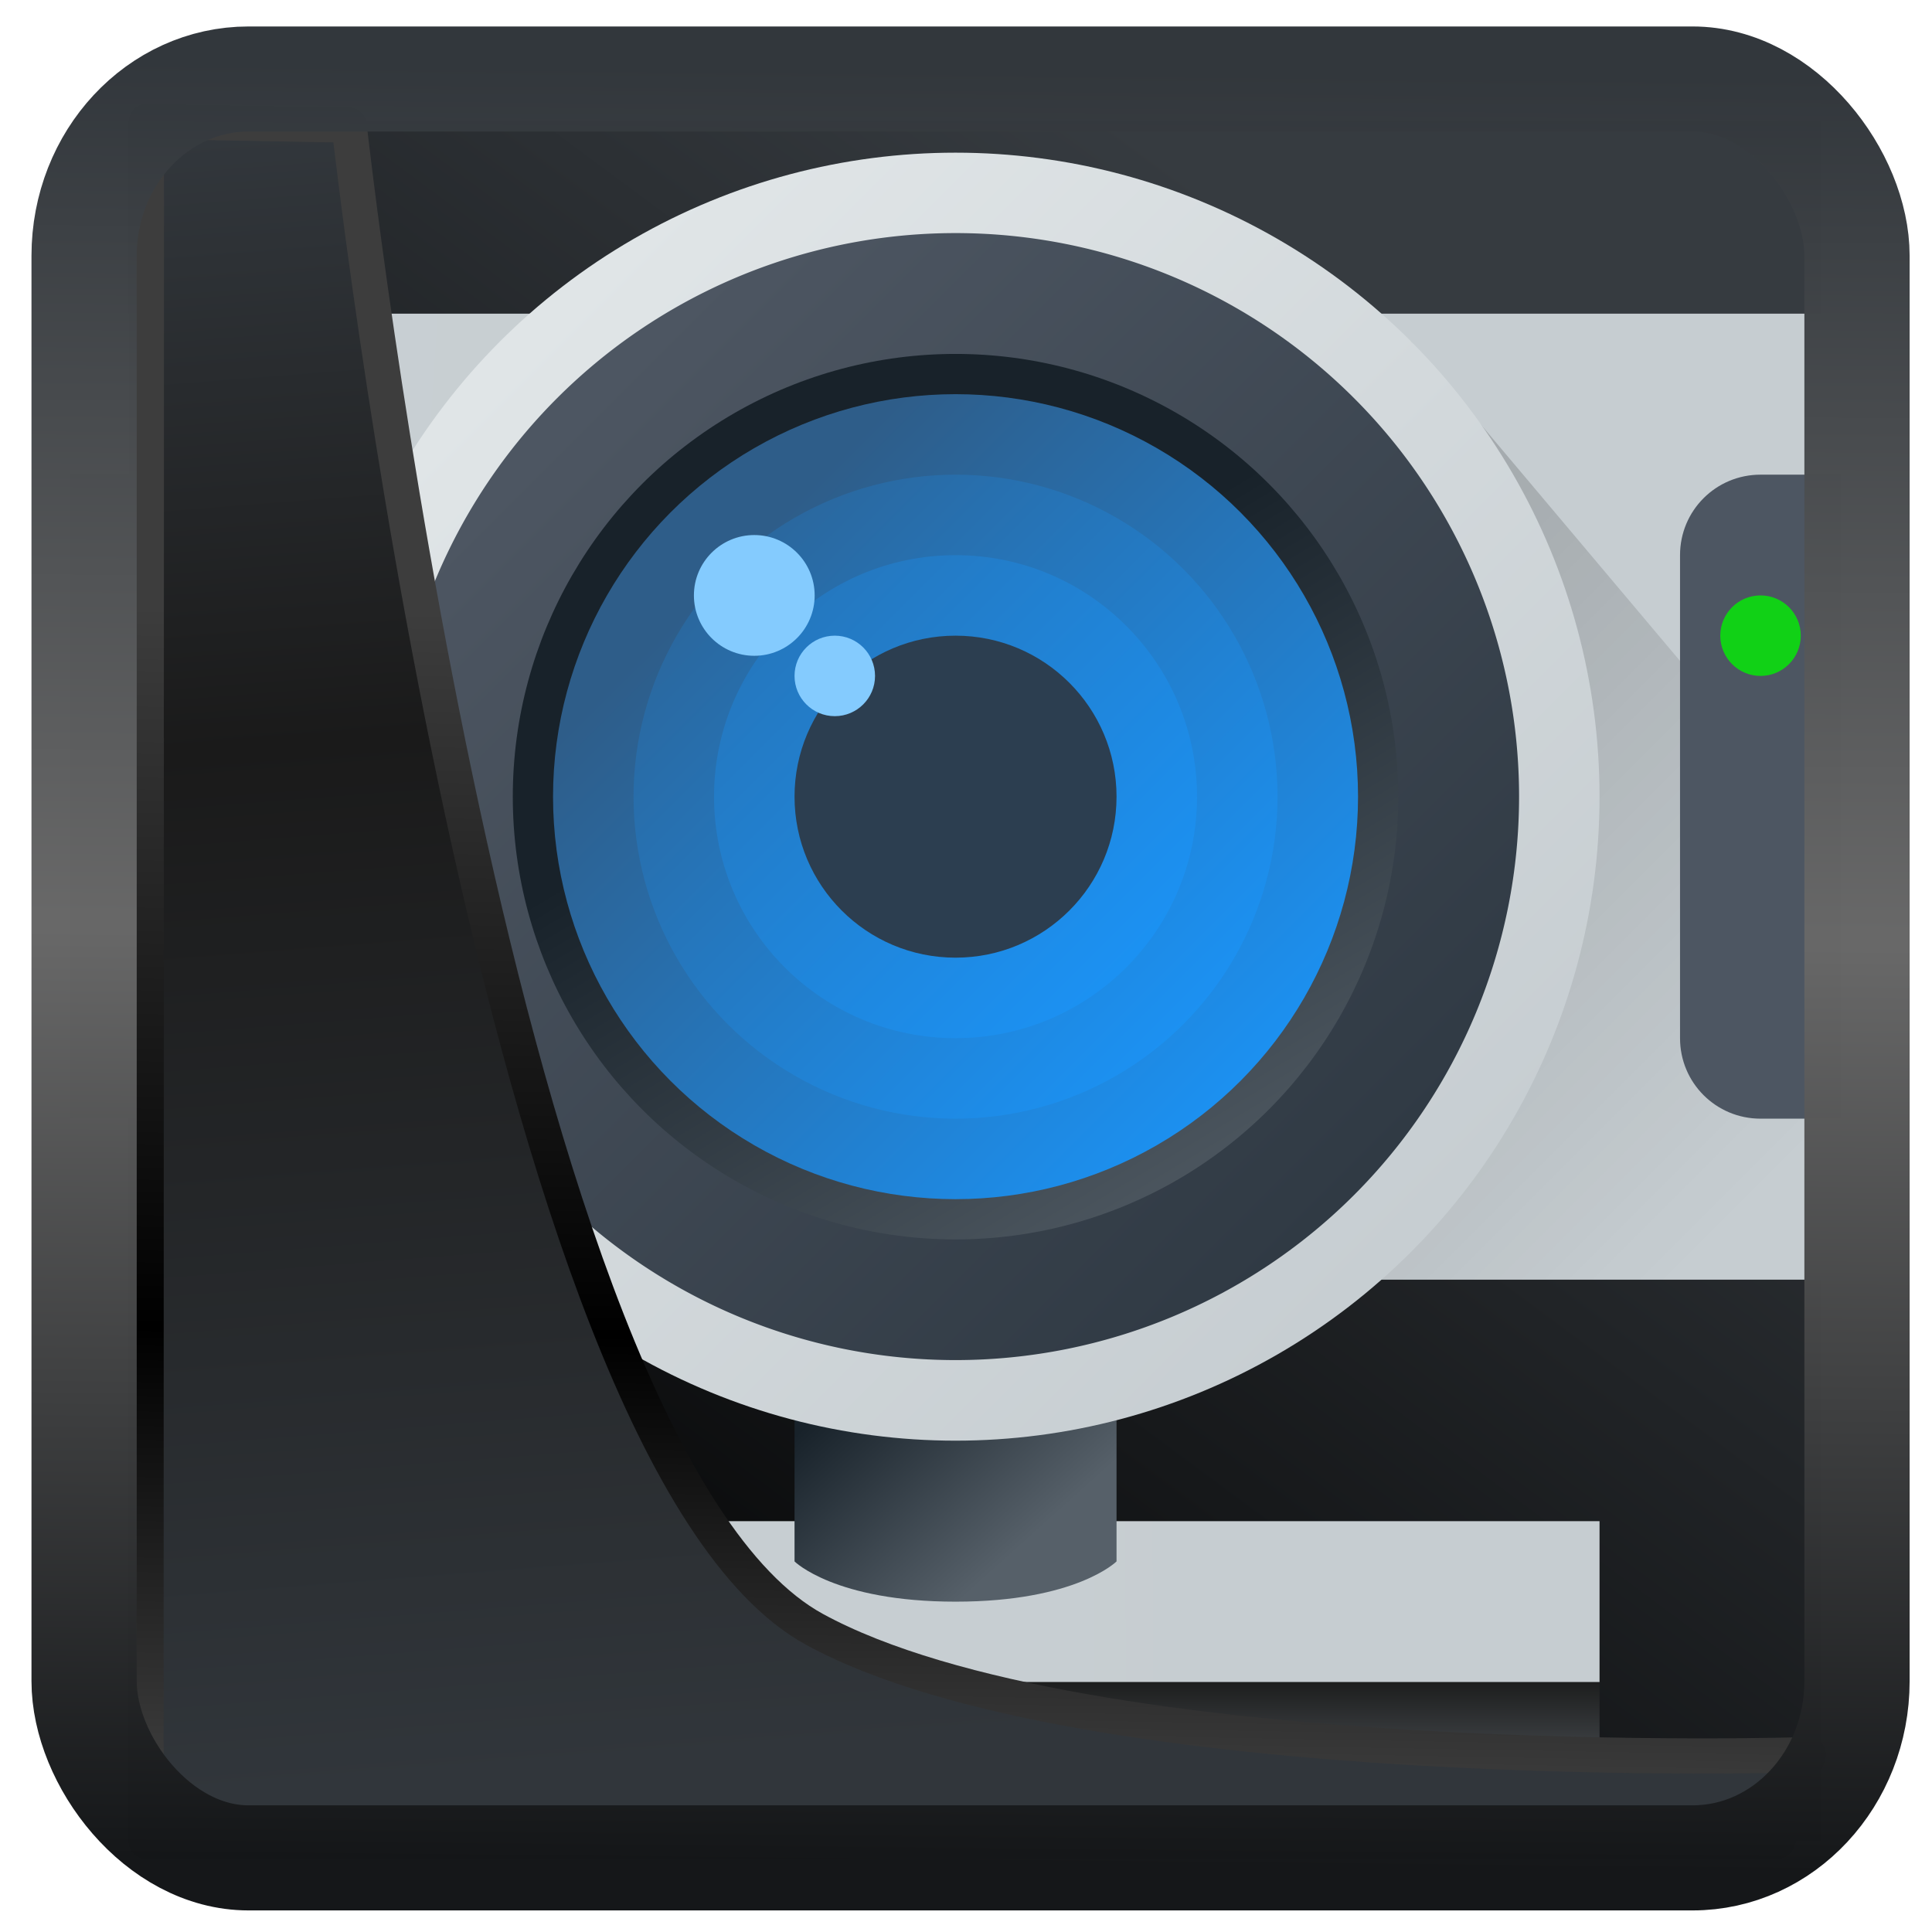 <?xml version="1.0" encoding="UTF-8" standalone="no"?>
<!-- Created with Inkscape (http://www.inkscape.org/) -->

<svg
   width="48"
   height="48"
   version="1.1"
   viewBox="0 0 48 48"
   id="svg22"
   sodipodi:docname="kamoso.svg"
   inkscape:version="1.1.2 (0a00cf5339, 2022-02-04)"
   xmlns:inkscape="http://www.inkscape.org/namespaces/inkscape"
   xmlns:sodipodi="http://sodipodi.sourceforge.net/DTD/sodipodi-0.dtd"
   xmlns:xlink="http://www.w3.org/1999/xlink"
   xmlns="http://www.w3.org/2000/svg"
   xmlns:svg="http://www.w3.org/2000/svg">
  <sodipodi:namedview
     id="namedview24"
     pagecolor="#ffffff"
     bordercolor="#666666"
     borderopacity="1.0"
     inkscape:showpageshadow="2"
     inkscape:pageopacity="0.0"
     inkscape:pagecheckerboard="0"
     inkscape:deskcolor="#d1d1d1"
     showgrid="false"
     inkscape:zoom="10.4"
     inkscape:cx="-8.75"
     inkscape:cy="32.548077"
     inkscape:window-width="3440"
     inkscape:window-height="1359"
     inkscape:window-x="0"
     inkscape:window-y="0"
     inkscape:window-maximized="1"
     inkscape:current-layer="svg22"
     inkscape:pageshadow="2" />
  <defs
     id="defs12">
    <linearGradient
       inkscape:collect="always"
       id="linearGradient917">
      <stop
         style="stop-color:#000000;stop-opacity:0.996"
         offset="0"
         id="stop913" />
      <stop
         style="stop-color:#353a3f;stop-opacity:0.996"
         offset="1"
         id="stop915" />
    </linearGradient>
    <linearGradient
       id="linearGradient1005-3-3"
       x1="5.253"
       x2="9.382"
       y1="15.383"
       y2="2.942"
       gradientTransform="matrix(1,0,0,1,1.632,-0.617)"
       gradientUnits="userSpaceOnUse">
      <stop
         stop-color="#fa8200"
         offset="0"
         id="stop2" />
      <stop
         stop-color="#ff9600"
         offset=".37"
         id="stop4" />
      <stop
         stop-color="#ffb400"
         offset="1"
         id="stop6" />
    </linearGradient>
    <filter
       id="filter4014"
       x="-0.062"
       y="-0.058"
       width="1.125"
       height="1.115"
       color-interpolation-filters="sRGB">
      <feGaussianBlur
         stdDeviation="1.094"
         id="feGaussianBlur9" />
    </filter>
    <linearGradient
       inkscape:collect="always"
       xlink:href="#linearGradient3487"
       id="linearGradient3403"
       gradientUnits="userSpaceOnUse"
       x1="6.949"
       y1="4.555"
       x2="11.215"
       y2="59.052" />
    <linearGradient
       id="linearGradient3487">
      <stop
         style="stop-color:#32373c;stop-opacity:1"
         offset="0"
         id="stop3481" />
      <stop
         id="stop3483"
         offset="0.368"
         style="stop-color:#1a1a1a;stop-opacity:1" />
      <stop
         style="stop-color:#31363b;stop-opacity:1"
         offset="1"
         id="stop3485" />
    </linearGradient>
    <linearGradient
       inkscape:collect="always"
       xlink:href="#linearGradient20604"
       id="linearGradient20558"
       gradientUnits="userSpaceOnUse"
       x1="25.802"
       y1="20.374"
       x2="25.111"
       y2="58.913" />
    <linearGradient
       id="linearGradient20604">
      <stop
         id="stop20598"
         offset="0"
         style="stop-color:#3d3d3d;stop-opacity:1" />
      <stop
         style="stop-color:#000000;stop-opacity:1"
         offset="0.618"
         id="stop20600" />
      <stop
         id="stop20602"
         offset="1"
         style="stop-color:#3d3d3d;stop-opacity:1" />
    </linearGradient>
    <filter
       inkscape:collect="always"
       style="color-interpolation-filters:sRGB"
       id="filter20720"
       x="-0.017"
       y="-0.016"
       width="1.034"
       height="1.033">
      <feGaussianBlur
         inkscape:collect="always"
         stdDeviation="0.147"
         id="feGaussianBlur20722" />
    </filter>
    <linearGradient
       gradientTransform="translate(0.361,-0.13)"
       xlink:href="#linearGradient4555"
       id="linearGradient4557"
       x1="43.5"
       y1="64.012"
       x2="44.142"
       y2="0.306"
       gradientUnits="userSpaceOnUse" />
    <linearGradient
       id="linearGradient4555">
      <stop
         style="stop-color:#141618;stop-opacity:1"
         offset="0"
         id="stop4551" />
      <stop
         id="stop4559"
         offset="0.518"
         style="stop-color:#686868;stop-opacity:1" />
      <stop
         style="stop-color:#31363b;stop-opacity:1"
         offset="1"
         id="stop4553" />
    </linearGradient>
    <filter
       style="color-interpolation-filters:sRGB"
       id="filter4601"
       x="-0.03"
       width="1.06"
       y="-0.03"
       height="1.06">
      <feGaussianBlur
         stdDeviation="0.015"
         id="feGaussianBlur4603" />
    </filter>
    <linearGradient
       inkscape:collect="always"
       xlink:href="#linearGradient917"
       id="linearGradient919"
       x1="7.401"
       y1="41.743"
       x2="33.063"
       y2="7.107"
       gradientUnits="userSpaceOnUse" />
    <linearGradient
       xlink:href="#i"
       id="n"
       y1="537.8"
       y2="539.8"
       x2="0"
       gradientUnits="userSpaceOnUse" />
    <linearGradient
       id="i"
       y1="530.8"
       x1="421.57"
       y2="507.8"
       x2="398.57"
       gradientUnits="userSpaceOnUse">
      <stop
         stop-color="#c6cdd1"
         id="stop38859" />
      <stop
         offset="1"
         stop-color="#e0e5e7"
         id="stop38861" />
    </linearGradient>
    <linearGradient
       xlink:href="#i"
       id="j"
       y1="531.8"
       y2="501.7"
       x2="0"
       gradientUnits="userSpaceOnUse"
       gradientTransform="matrix(0.917,0,0,1,34.05,0)" />
    <linearGradient
       y2="541.01"
       x2="0"
       y1="519.8"
       gradientTransform="matrix(0.707,-0.707,0.707,0.707,-632.46,-58.649)"
       gradientUnits="userSpaceOnUse"
       id="linearGradient38989"
       xlink:href="#k" />
    <linearGradient
       id="k"
       y1="519.8"
       y2="541.01"
       x2="0"
       gradientUnits="userSpaceOnUse"
       gradientTransform="matrix(0.707,-0.707,0.707,0.707,-632.46,-58.649)">
      <stop
         id="stop38865" />
      <stop
         offset="1"
         stop-opacity="0"
         id="stop38867" />
    </linearGradient>
    <linearGradient
       xlink:href="#k"
       id="l"
       y1="538.8"
       x1="410.57"
       y2="541.8"
       x2="413.57"
       gradientUnits="userSpaceOnUse" />
    <linearGradient
       id="linearGradient941"
       y1="519.8"
       y2="541.01"
       x2="0"
       gradientUnits="userSpaceOnUse"
       gradientTransform="matrix(0.707,-0.707,0.707,0.707,-632.46,-58.649)">
      <stop
         id="stop937" />
      <stop
         offset="1"
         stop-opacity="0"
         id="stop939" />
    </linearGradient>
    <linearGradient
       y2="538.8"
       x2="411.57"
       y1="534.8"
       x1="405.57"
       gradientTransform="matrix(1,0,0,0.6,0,213.91)"
       gradientUnits="userSpaceOnUse"
       id="linearGradient38991"
       xlink:href="#g" />
    <linearGradient
       id="g"
       y1="534.8"
       x1="405.57"
       y2="538.8"
       x2="411.57"
       gradientUnits="userSpaceOnUse"
       gradientTransform="matrix(1,0,0,0.6,0,213.91)">
      <stop
         stop-color="#18222a"
         id="stop38853" />
      <stop
         offset="1"
         stop-color="#566069"
         id="stop38855" />
    </linearGradient>
    <linearGradient
       id="m"
       y1="541.8"
       y2="543.8"
       x2="0"
       gradientUnits="userSpaceOnUse">
      <stop
         stop-color="#1d1e1e"
         id="stop38871" />
      <stop
         offset="1"
         stop-color="#44484c"
         id="stop38873" />
    </linearGradient>
    <linearGradient
       y2="507.8"
       x2="398.57"
       y1="530.8"
       x1="421.57"
       gradientUnits="userSpaceOnUse"
       id="linearGradient38993"
       xlink:href="#i" />
    <linearGradient
       y2="528.8"
       x2="418.57"
       y1="508.8"
       x1="398.57"
       gradientTransform="translate(-817.14,-1039.6)"
       gradientUnits="userSpaceOnUse"
       id="linearGradient38995"
       xlink:href="#d" />
    <linearGradient
       id="d"
       y1="508.8"
       x1="398.57"
       y2="528.8"
       x2="418.57"
       gradientUnits="userSpaceOnUse"
       gradientTransform="translate(-817.14,-1039.6)">
      <stop
         stop-color="#2f3943"
         id="stop38846" />
      <stop
         offset="1"
         stop-color="#4d5662"
         id="stop38848" />
    </linearGradient>
    <linearGradient
       xlink:href="#g"
       id="h"
       y1="511.73"
       x1="400.5"
       y2="528.6"
       x2="417.37"
       gradientUnits="userSpaceOnUse" />
    <linearGradient
       y2="527.8"
       x2="415.57"
       y1="514.63"
       x1="402.41"
       gradientUnits="userSpaceOnUse"
       id="linearGradient38997"
       xlink:href="#a" />
    <linearGradient
       id="a"
       y1="514.63"
       x1="402.41"
       y2="527.8"
       x2="415.57"
       gradientUnits="userSpaceOnUse">
      <stop
         stop-color="#2e5d89"
         id="stop38839" />
      <stop
         offset="1"
         stop-color="#1b92f4"
         id="stop38841" />
    </linearGradient>
    <linearGradient
       xlink:href="#a"
       id="b"
       y1="511.72"
       x1="399.7"
       y2="526.2"
       gradientUnits="userSpaceOnUse"
       x2="414.17" />
    <linearGradient
       xlink:href="#a"
       id="c"
       y1="506.89"
       x1="395.06"
       y2="524.6"
       gradientUnits="userSpaceOnUse"
       x2="412.77" />
    <linearGradient
       xlink:href="#d"
       id="e"
       y1="28"
       y2="12"
       x2="0"
       gradientUnits="userSpaceOnUse"
       gradientTransform="translate(386.57,499.8)" />
    <linearGradient
       xlink:href="#d"
       id="f"
       y1="28"
       y2="12"
       x2="0"
       gradientUnits="userSpaceOnUse"
       gradientTransform="matrix(-1,0,0,1,430.57,499.8)" />
  </defs>
  <rect
     style="display:inline;fill:url(#linearGradient919);fill-opacity:1;fill-rule:evenodd;stroke:none;stroke-width:0.928;stroke-linejoin:round;stroke-miterlimit:7.8"
     id="rect1192"
     width="42.085"
     height="42.712"
     x="3.163"
     y="3.018"
     ry="0"
     inkscape:label="arriere" />
  <g
     transform="translate(-384.83,-500.007)"
     id="g38929">
    <g
       style="stroke-width:2;stroke-linejoin:round"
       id="g38887">
      <g
         style="stroke-linecap:round"
         id="g38883">
        <rect
           style="fill:url(#n)"
           width="32"
           x="392.57"
           y="537.8"
           height="4"
           id="rect38879" />
        <rect
           style="fill:url(#j)"
           width="44"
           x="386.57"
           y="507.8"
           rx="0"
           height="24"
           id="rect38881" />
      </g>
      <path
         style="opacity:0.2;fill:url(#linearGradient38989)"
         d="m 35.31,8.686 -22.629,22.629 0.686,0.686 H 45.996 V 21.372 Z"
         transform="translate(384.57,499.8)"
         id="path38885" />
    </g>
    <path
       style="opacity:0.2;fill:url(#l);fill-rule:evenodd"
       d="m 404.57,538.8 3,3 h 8 l -3,-3 z"
       id="path38889" />
    <g
       style="stroke-width:2;stroke-linejoin:round"
       id="g38927">
      <path
         style="fill:url(#linearGradient38991)"
         d="m 404.57,534.8 h 8 v 4 c 0,0 -1,1 -4,1 -3,0 -4,-1 -4,-1 z"
         id="path38891" />
      <g
         style="stroke-linecap:round"
         id="g38897">
        <rect
           style="fill:url(#m)"
           width="32"
           x="392.57"
           y="541.8"
           height="2"
           id="rect38893" />
        <circle
           style="fill:url(#linearGradient38993)"
           cx="408.57"
           cy="519.8"
           r="16"
           id="circle38895" />
      </g>
      <path
         style="fill:url(#linearGradient38995)"
         d="m -394.571,-519.798 a 14,14 0 0 1 -14,14 14,14 0 0 1 -14,-14 14,14 0 0 1 14,-14 14,14 0 0 1 14,14"
         transform="scale(-1)"
         id="path38899" />
      <g
         style="stroke-linecap:round"
         id="g38911">
        <circle
           style="fill:url(#h)"
           cx="408.57"
           cy="519.8"
           r="11"
           id="circle38901" />
        <circle
           style="fill:url(#linearGradient38997)"
           cx="408.57"
           cy="519.8"
           r="10"
           id="circle38903" />
        <circle
           style="fill:url(#b)"
           cx="408.57"
           cy="519.8"
           r="8"
           id="circle38905" />
        <circle
           style="fill:url(#c)"
           cx="408.57"
           cy="519.8"
           r="6"
           id="circle38907" />
        <circle
           style="fill:#2c3e50"
           cx="408.57"
           cy="519.8"
           r="4"
           id="circle38909" />
      </g>
      <path
         style="fill:url(#e)"
         d="m 386.57,511.8 v 16 h 2 c 1.108,0 2,-0.892 2,-2 v -12 c 0,-1.108 -0.892,-2 -2,-2 z"
         id="path38913" />
      <path
         style="fill:url(#f)"
         d="m 430.57,511.8 v 16 h -2 c -1.108,0 -2,-0.892 -2,-2 v -12 c 0,-1.108 0.892,-2 2,-2 z"
         id="path38915" />
      <g
         style="stroke-linecap:round"
         id="g38925">
        <circle
           style="fill:#11d116"
           cx="428.57"
           cy="515.8"
           r="1"
           id="circle38917" />
        <g
           style="fill:#84cbfe"
           id="g38923">
          <circle
             cx="405.57"
             cy="516.8"
             r="1"
             id="circle38919" />
          <circle
             r="1.5"
             cx="403.57"
             cy="514.8"
             id="ellipse38921" />
        </g>
      </g>
    </g>
  </g>
  <path
     style="display:inline;mix-blend-mode:normal;fill:url(#linearGradient3403);fill-opacity:1;stroke:url(#linearGradient20558);stroke-width:1.162;stroke-linecap:butt;stroke-linejoin:round;stroke-miterlimit:4;stroke-dasharray:none;stroke-opacity:1;filter:url(#filter20720)"
     d="M 4.704,3.981 4.691,60.802 H 58.595 l 1.022,-2.866 c 0,0 -23.875,0.766 -32.844,-4.14 C 16.258,48.042 11.401,4.098 11.401,4.098 Z"
     id="path1686"
     sodipodi:nodetypes="ccccscc"
     transform="matrix(0.752,0,0,0.752,0.1,0.025)"
     inkscape:label="folder" />
  <rect
     style="display:inline;fill:none;fill-opacity:1;stroke:url(#linearGradient4557);stroke-width:3.714;stroke-linejoin:round;stroke-miterlimit:7.8;stroke-dasharray:none;stroke-opacity:0.995;filter:url(#filter4601)"
     id="rect4539"
     width="62.567"
     height="62.867"
     x="1.032"
     y="0.596"
     ry="6.245"
     rx="5.803"
     transform="matrix(0.704,0,0,0.703,1.363,1.544)"
     inkscape:label="contour" />
</svg>
